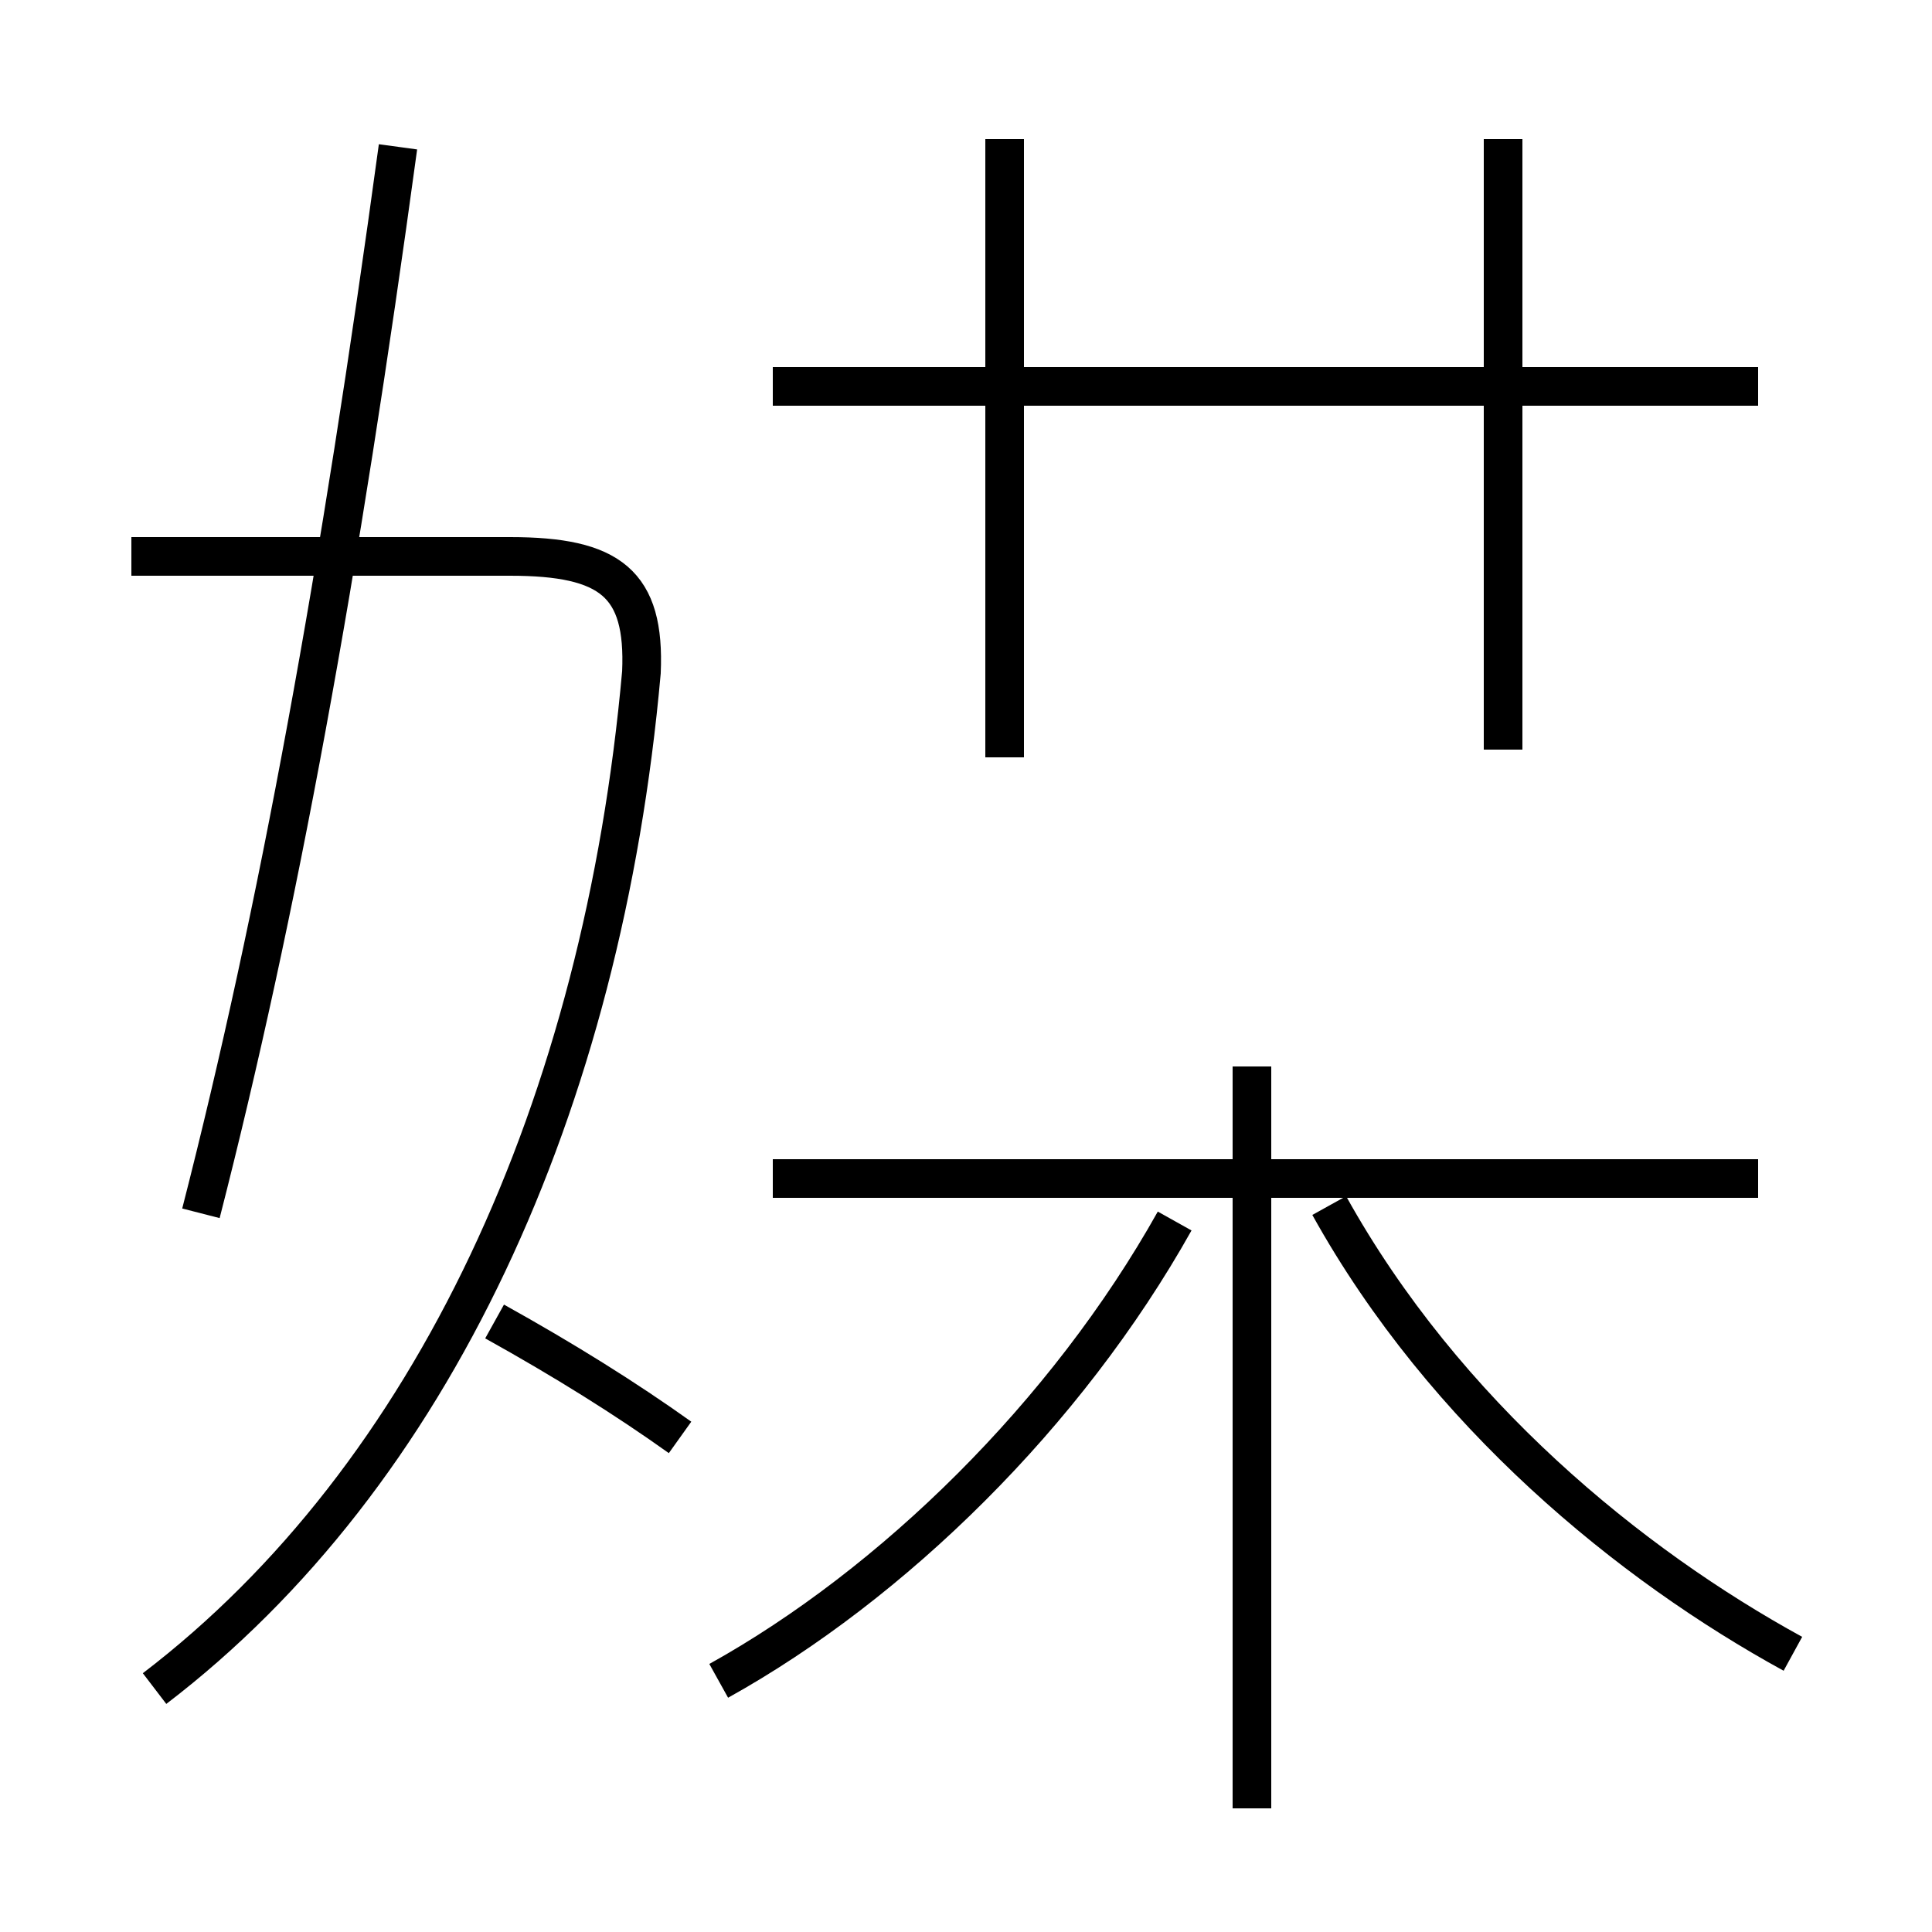 <?xml version='1.0' encoding='utf8'?>
<svg viewBox="0.0 -44.0 50.0 50.0" version="1.1" xmlns="http://www.w3.org/2000/svg">
<rect x="0.0" y="-44.0" width="50.0" height="50.0" fill="#808080" stroke="none"/>
<rect x="-1000" y="-1000" width="2000" height="2000" stroke="white" fill="white"/>
<g style="fill:none; stroke:#000000;  stroke-width:1">
<path d="M 5.2 12.6 C 7.2 20.4 8.8 29.2 10.3 40.2 M 4.0 0.3 C 11.2 5.8 15.6 15.4 16.6 26.6 C 16.7 28.9 15.8 29.6 13.2 29.6 L 3.4 29.6 M 17.6 6.8 C 16.2 7.8 14.6 8.8 12.8 9.8 M 18.6 0.5 C 23.1 3.0 27.6 7.4 30.4 12.4 M 26.0 24.4 L 26.0 40.4 M 20.0 13.5 L 45.5 13.5 M 45.5 34.0 L 20.0 34.0 M 32.4 -2.8 L 32.4 16.4 M 38.9 24.6 L 38.9 40.4 M 46.4 1.2 C 42.2 3.5 37.4 7.4 34.4 12.8" transform="scale(1, -1)" />
</g>
</svg>